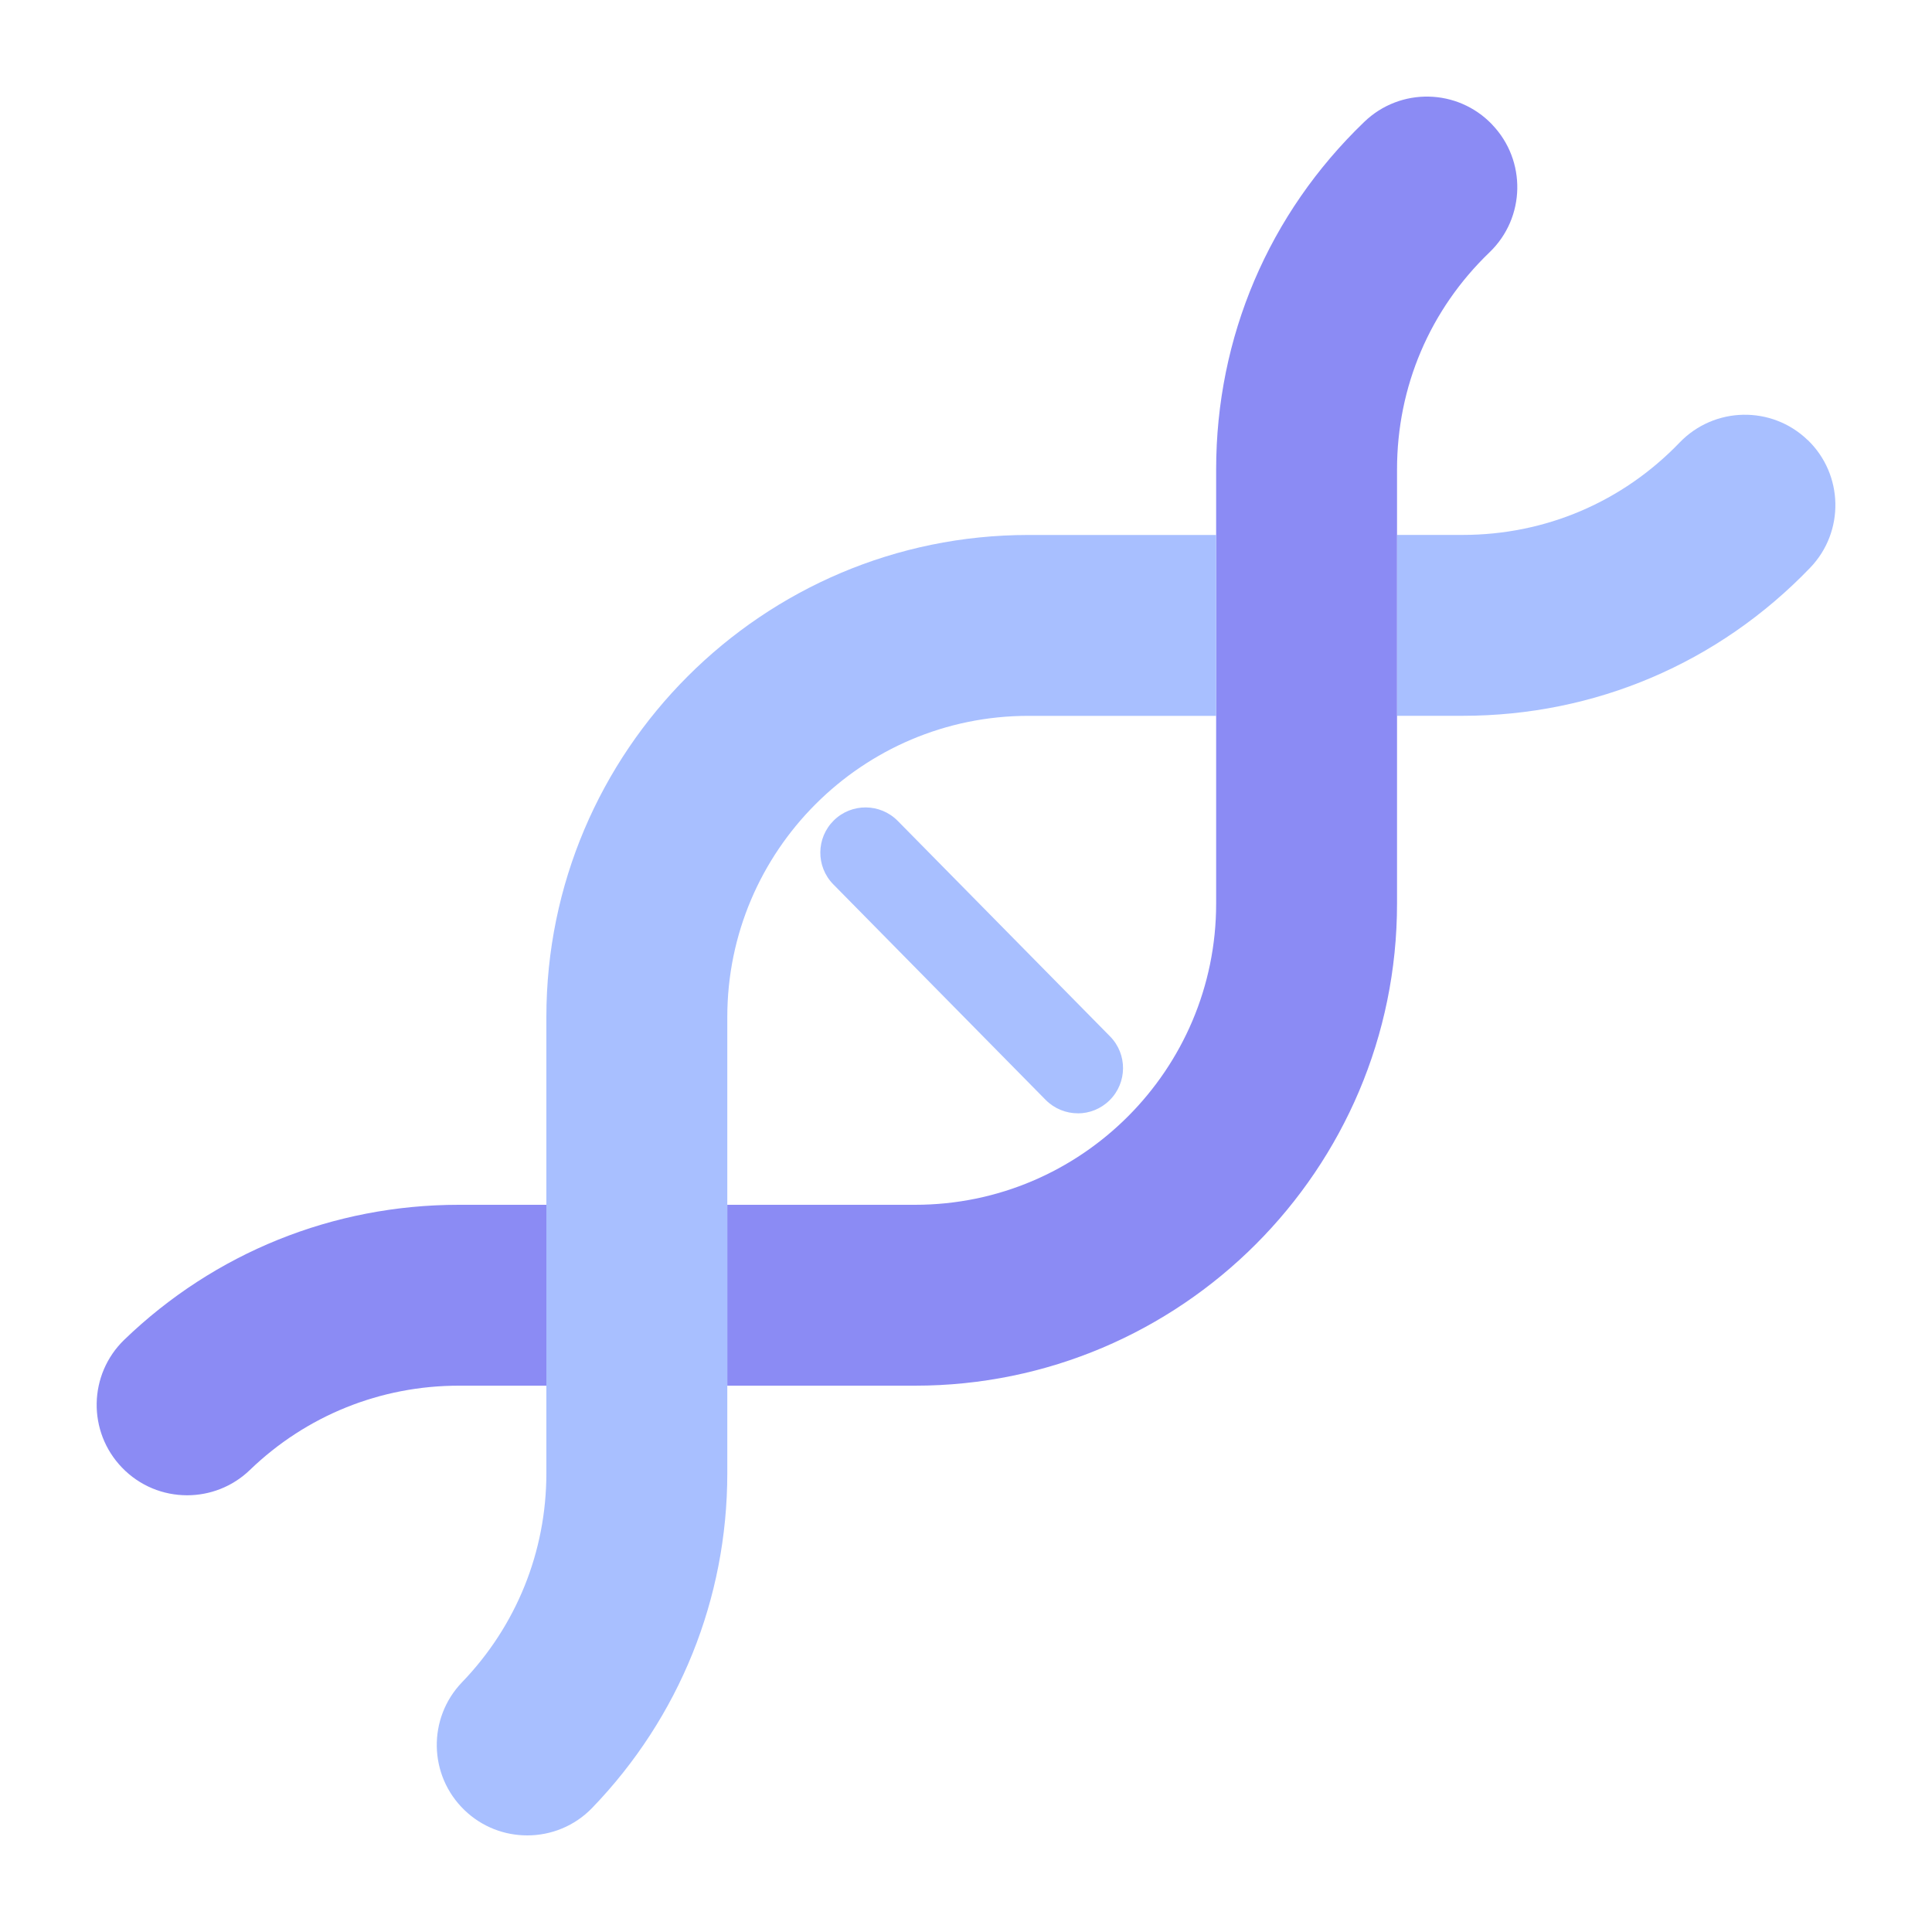 <?xml version="1.0" encoding="UTF-8"?><svg id="Layer_1" xmlns="http://www.w3.org/2000/svg" viewBox="0 0 40 40"><g><path d="m15.057,21.055v3.889h3.889c3.437,0,6.233-2.797,6.233-6.234v-3.889h-3.888c-3.437,0-6.234,2.797-6.234,6.234Z" fill="none"/><path d="m37.424,9.109c-.746-.717-1.931-.692-2.648.052-1.186,1.234-2.783,1.914-4.495,1.914h-1.357v3.745h1.357c2.741,0,5.296-1.089,7.196-3.065.717-.745.693-1.931-.052-2.647Z" fill="#a8bfff"/><path d="m9.499,24.944c-2.598,0-5.057.992-6.925,2.793-.744.718-.766,1.904-.048,2.648.368.382.857.573,1.348.573.468,0,.937-.174,1.3-.524,1.166-1.125,2.702-1.745,4.325-1.745h1.814v-3.745h-1.814Z" fill="#8b8bf4"/><path d="m30.892,2.577c-.717-.749-1.903-.772-2.648-.052-1.976,1.899-3.065,4.455-3.065,7.194v8.991c0,3.437-2.796,6.234-6.233,6.234h-3.889v3.745h3.889c5.502,0,9.978-4.477,9.978-9.979v-8.991c0-1.712.68-3.308,1.915-4.495.746-.716.769-1.902.052-2.647Z" fill="#8b8bf4"/><path d="m21.291,11.076c-5.502,0-9.979,4.477-9.979,9.979v9.447c0,1.621-.62,3.158-1.745,4.326-.717.745-.696,1.93.049,2.648.363.35.831.524,1.3.524.491,0,.981-.191,1.348-.573,1.801-1.87,2.794-4.329,2.794-6.925v-9.447c0-3.437,2.796-6.234,6.234-6.234h3.888v-3.745h-3.888Z" fill="#a8bfff"/><path d="m22.315,23.05c-.242,0-.484-.094-.667-.279l-4.395-4.461c-.363-.368-.358-.961.01-1.324s.961-.358,1.324.01l4.395,4.461c.363.368.358.961-.01,1.324-.183.18-.42.27-.657.27Z" fill="#a8bfff"/></g><rect width="40" height="40" fill="none"/></svg>